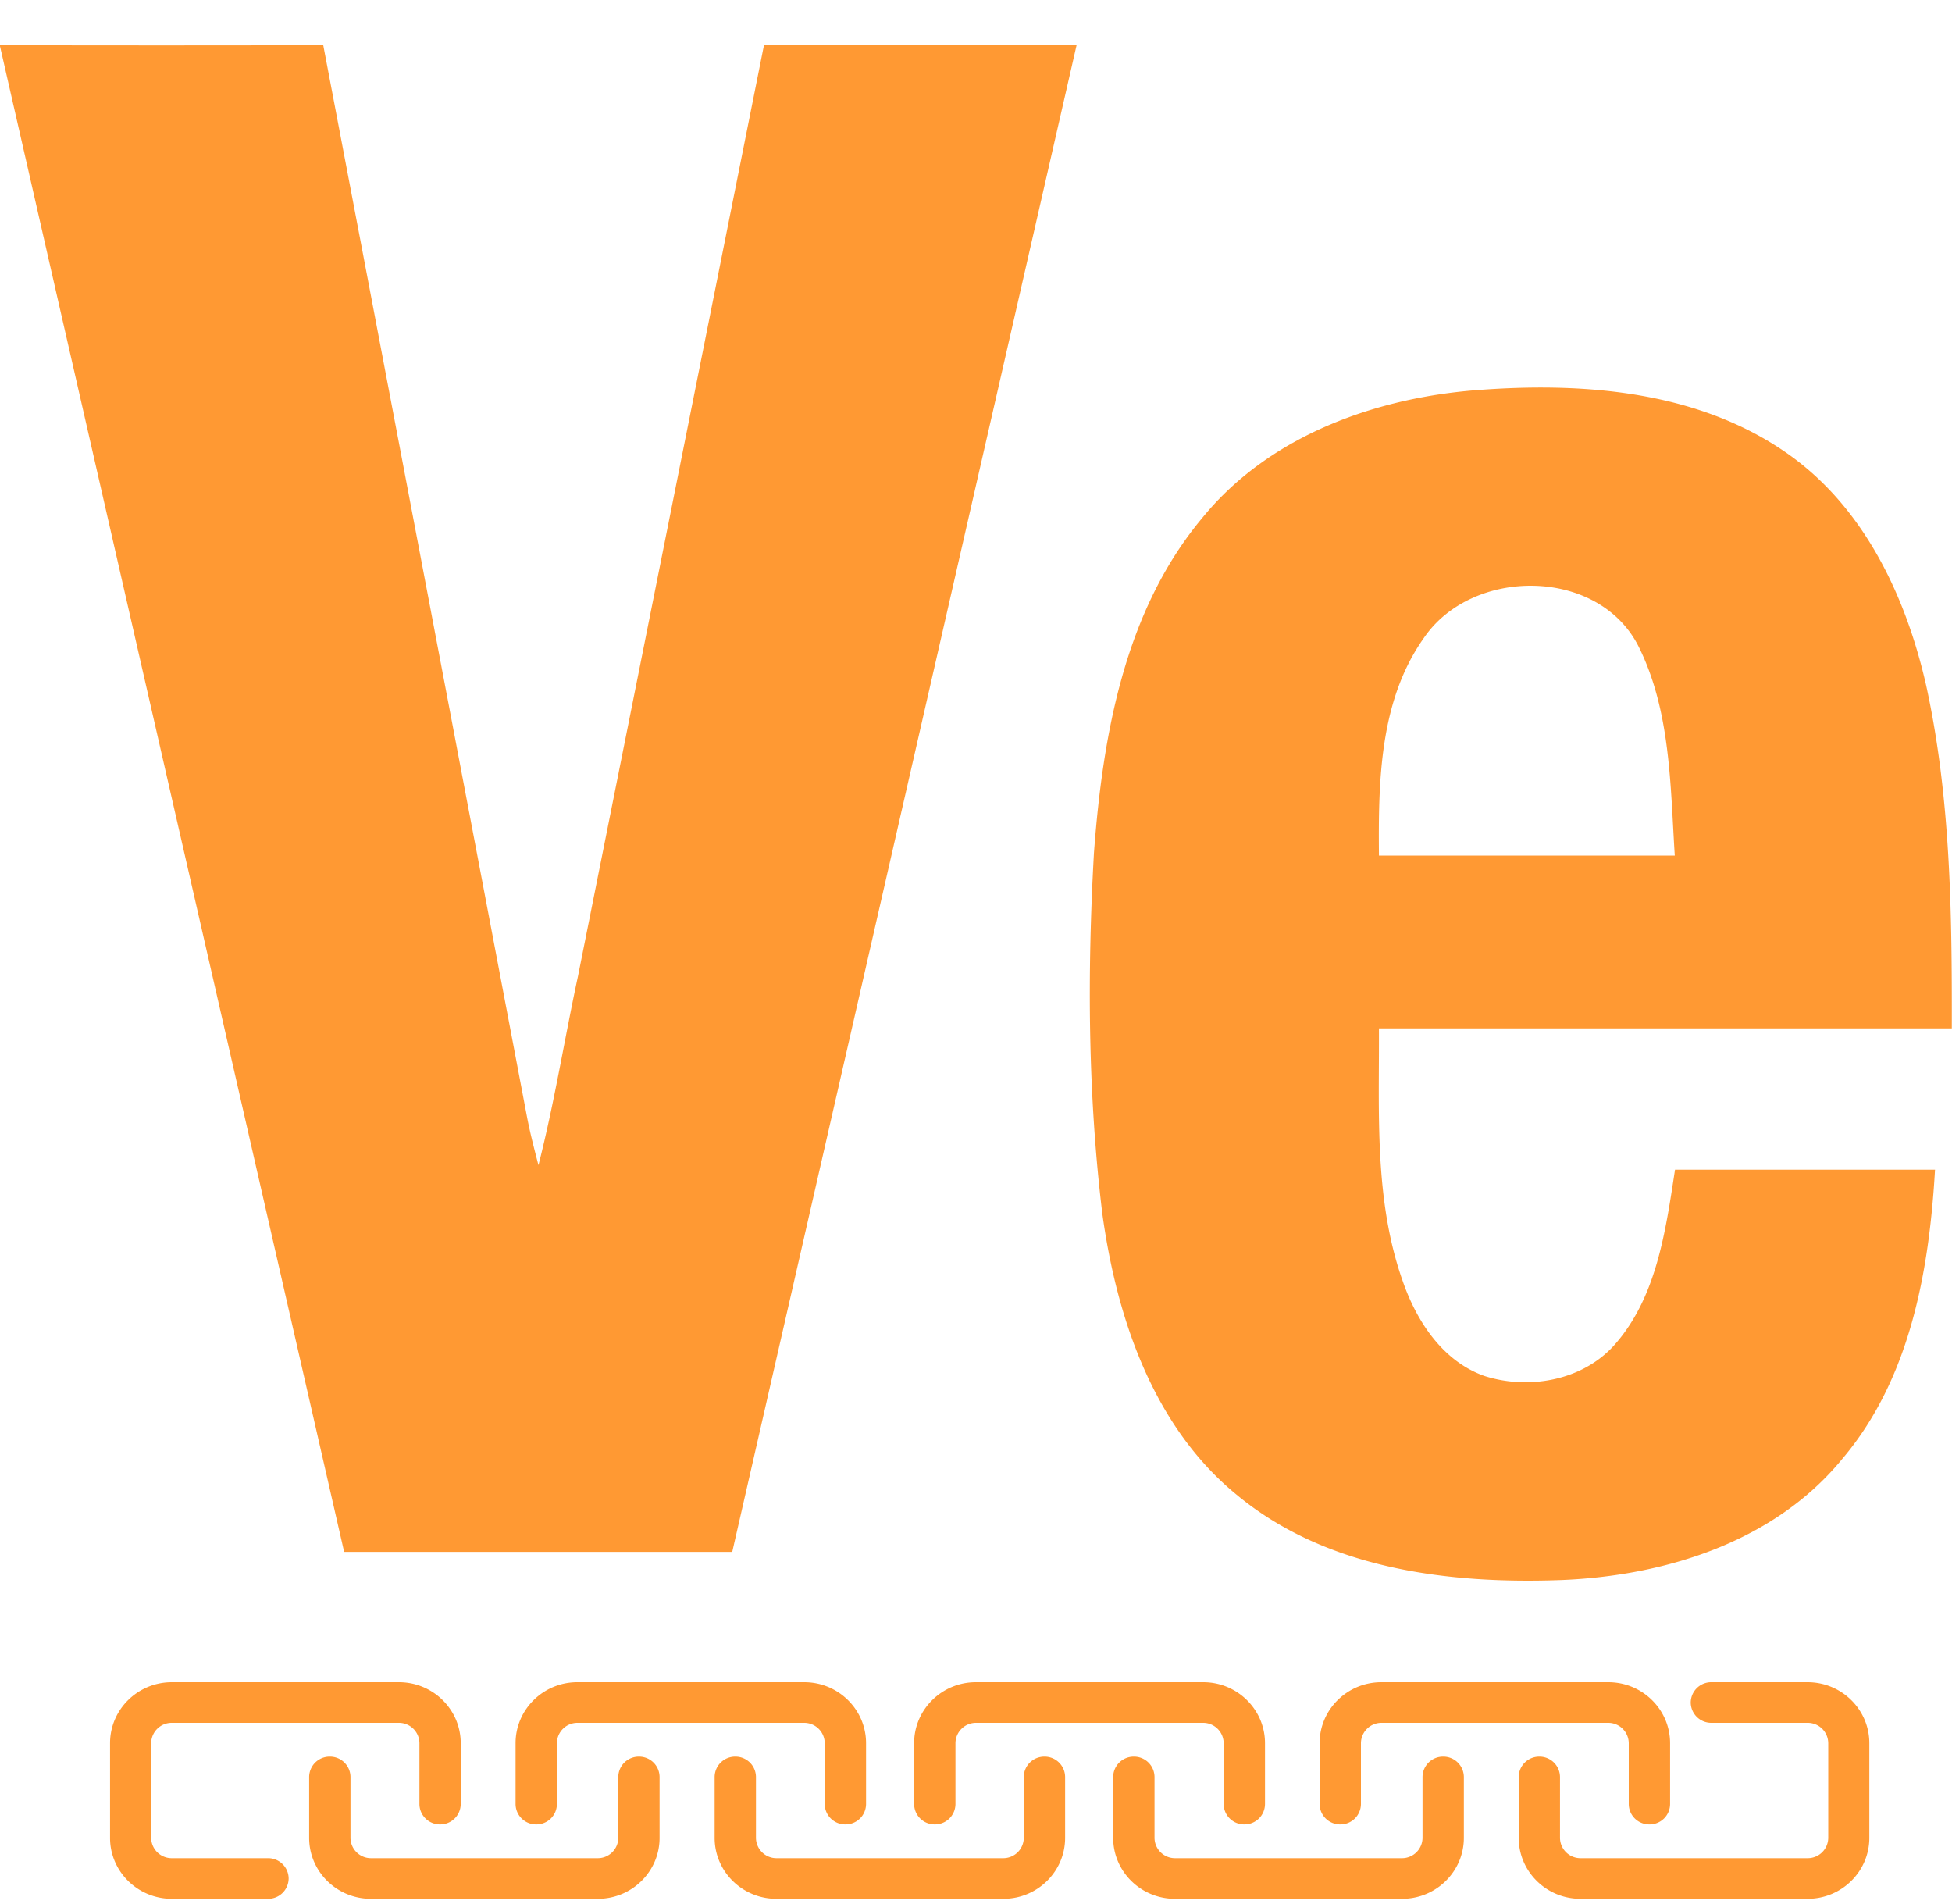 <svg xmlns="http://www.w3.org/2000/svg" width="40" height="39">
    <path fill="#F93" fill-rule="evenodd" d="M28.257 21.069c.008 1.736-.101 3.524.491 5.188.285.819.817 1.63 1.668 1.932.901.289 1.992.102 2.65-.616.88-.976 1.065-2.352 1.258-3.609h5.328c-.121 2.085-.511 4.284-1.899 5.923-1.392 1.703-3.635 2.399-5.76 2.484-2.306.085-4.813-.221-6.654-1.749-1.71-1.401-2.457-3.626-2.75-5.753-.298-2.454-.31-4.934-.172-7.397.18-2.403.625-4.946 2.209-6.848 1.392-1.72 3.623-2.501 5.769-2.641 2.117-.149 4.402.042 6.201 1.287 1.589 1.095 2.461 2.942 2.876 4.78.503 2.301.528 4.671.524 7.019H28.257zm5.32-7.825c-.821-1.627-3.412-1.631-4.402-.17-.91 1.286-.931 2.942-.918 4.454h6.062c-.092-1.44-.084-2.964-.742-4.284zM7.052 31.794C4.7 21.51 2.348 11.231 0 .948V.926c2.209.005 4.415.005 6.624 0 1.396 7.329 2.788 14.653 4.18 21.981.063.323.147.645.23.964.327-1.278.533-2.586.81-3.872L15.655.926h6.406l-7.056 30.868H7.052zm-3.53 2.67h4.653c.7 0 1.266.561 1.266 1.248v1.249a.42.42 0 0 1-.423.416.42.42 0 0 1-.423-.416v-1.249a.42.42 0 0 0-.424-.416H3.522a.42.42 0 0 0-.424.416v1.941a.42.42 0 0 0 .424.416h1.97a.42.42 0 0 1 .423.416.42.42 0 0 1-.423.416h-1.97c-.701 0-1.267-.56-1.267-1.248v-1.941c0-.687.566-1.248 1.267-1.248zm3.236 1.524a.42.42 0 0 1 .424.417v1.248a.42.42 0 0 0 .423.416h4.641a.42.42 0 0 0 .424-.416v-1.248a.42.42 0 0 1 .423-.417.42.42 0 0 1 .423.417v1.248c0 .688-.566 1.248-1.266 1.248H7.601c-.7 0-1.266-.56-1.266-1.248v-1.248a.42.42 0 0 1 .423-.417zm4.23 1.389a.42.42 0 0 1-.423-.416v-1.249c0-.687.566-1.248 1.266-1.248h4.649c.701 0 1.267.561 1.267 1.248v1.249a.42.42 0 0 1-.424.416.42.42 0 0 1-.423-.416v-1.249a.42.42 0 0 0-.424-.416h-4.641a.42.42 0 0 0-.423.416v1.249a.42.42 0 0 1-.424.416zm4.08-1.389a.42.42 0 0 1 .423.417v1.248a.42.42 0 0 0 .424.416h4.64a.42.42 0 0 0 .424-.416v-1.248a.42.42 0 0 1 .423-.417.42.42 0 0 1 .424.417v1.248c0 .688-.566 1.248-1.266 1.248h-4.65c-.7 0-1.266-.56-1.266-1.248v-1.248a.42.42 0 0 1 .424-.417zm4.087 1.389a.42.42 0 0 1-.423-.416v-1.249c0-.687.566-1.248 1.266-1.248h4.658c.7 0 1.266.561 1.266 1.248v1.249a.42.42 0 0 1-.424.416.42.42 0 0 1-.423-.416v-1.249a.42.42 0 0 0-.423-.416h-4.65a.42.42 0 0 0-.423.416v1.249a.42.42 0 0 1-.424.416zm4.079-1.389a.42.42 0 0 1 .424.417v1.248a.42.42 0 0 0 .423.416h4.646a.42.42 0 0 0 .423-.416v-1.248a.42.42 0 0 1 .423-.417.42.42 0 0 1 .424.417v1.248c0 .688-.566 1.248-1.266 1.248h-4.654c-.7 0-1.266-.56-1.266-1.248v-1.248a.42.42 0 0 1 .423-.417zm4.231 1.389a.42.42 0 0 1-.424-.416v-1.249c0-.687.566-1.248 1.266-1.248h4.65c.7 0 1.266.561 1.266 1.248v1.249a.42.42 0 0 1-.424.416.42.42 0 0 1-.423-.416v-1.249a.42.42 0 0 0-.423-.416h-4.641a.42.42 0 0 0-.424.416v1.249a.42.42 0 0 1-.423.416zm4.079-1.389a.42.42 0 0 1 .423.417v1.248a.42.42 0 0 0 .424.416h4.649a.42.42 0 0 0 .424-.416v-1.941a.42.42 0 0 0-.424-.416h-1.97a.42.42 0 0 1-.424-.416.42.42 0 0 1 .424-.416h1.97c.7 0 1.266.561 1.266 1.248v1.941c0 .688-.566 1.248-1.266 1.248h-4.653c-.701 0-1.266-.56-1.266-1.248v-1.248a.42.42 0 0 1 .423-.417z"/>
</svg>
